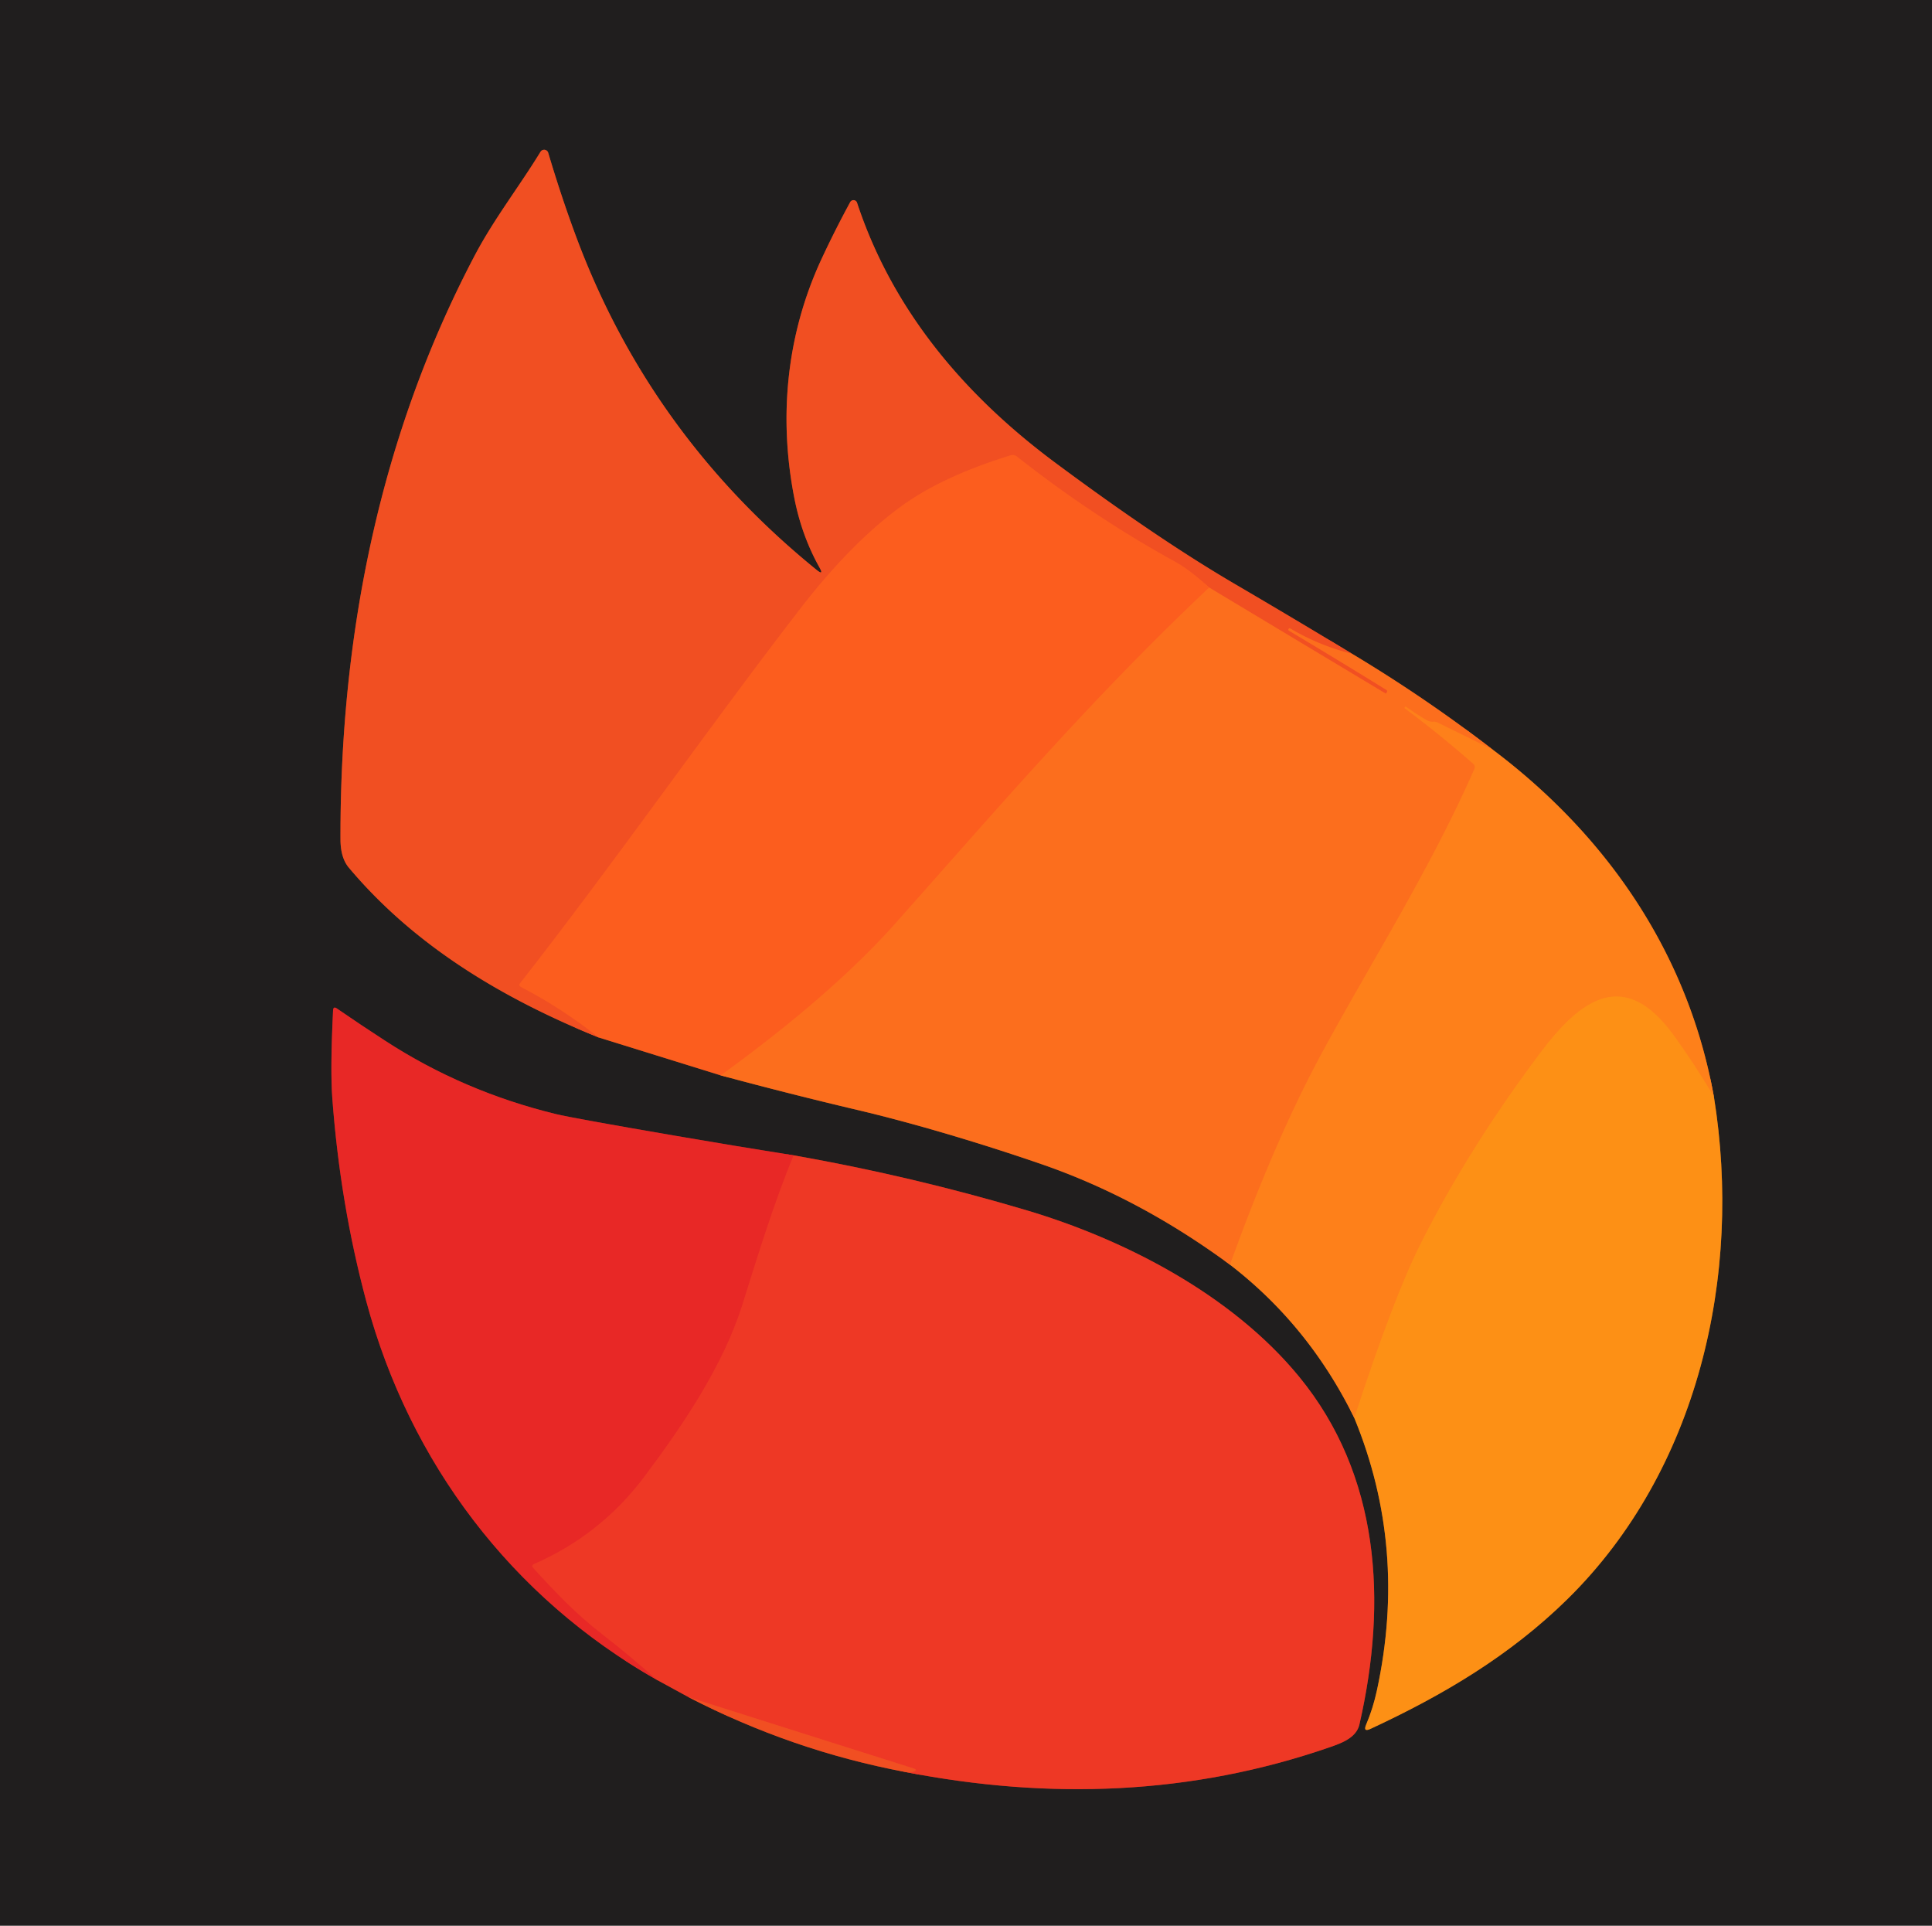 <?xml version="1.0" encoding="UTF-8" standalone="no"?>
<!DOCTYPE svg PUBLIC "-//W3C//DTD SVG 1.1//EN" "http://www.w3.org/Graphics/SVG/1.1/DTD/svg11.dtd">
<svg xmlns="http://www.w3.org/2000/svg" version="1.1" viewBox="0.00 0.00 300.00 299.00">
<g stroke-width="2.00" fill="none" stroke-linecap="butt">
<path stroke="#8e3e1e" vector-effect="non-scaling-stroke" d="
  M 92.95 161.08
  L 111.92 166.97"
/>
<path stroke="#8e461e" vector-effect="non-scaling-stroke" d="
  M 111.92 166.97
  Q 122.58 169.85 133.19 172.35
  C 143.17 174.71 153.90 178.05 161.74 180.76
  Q 176.92 186.00 191.00 196.37"
/>
<path stroke="#8f4f1c" vector-effect="non-scaling-stroke" d="
  M 191.00 196.37
  Q 203.24 205.80 210.30 220.17"
/>
<path stroke="#8f571a" vector-effect="non-scaling-stroke" d="
  M 210.30 220.17
  Q 218.59 240.33 213.81 262.44
  Q 213.19 265.30 212.14 267.75
  Q 211.61 269.00 212.84 268.42
  C 224.11 263.18 234.48 257.05 243.42 248.26
  C 263.69 228.31 270.61 198.00 266.13 170.27"
/>
<path stroke="#8f4f1c" vector-effect="non-scaling-stroke" d="
  M 266.13 170.27
  C 262.16 148.14 249.63 129.82 231.81 116.41"
/>
<path stroke="#8e461e" vector-effect="non-scaling-stroke" d="
  M 231.81 116.41
  Q 221.40 108.38 209.98 101.53"
/>
<path stroke="#893720" vector-effect="non-scaling-stroke" d="
  M 209.98 101.53
  Q 200.93 96.05 191.79 90.70
  Q 179.69 83.62 163.72 71.74
  C 149.85 61.40 138.63 48.29 133.08 31.47
  A 0.58 0.58 0.0 0 0 132.02 31.38
  Q 129.60 35.83 127.49 40.38
  C 122.11 52.05 120.85 64.92 123.40 77.61
  Q 124.55 83.27 127.22 88.06
  Q 128.01 89.46 126.76 88.45
  Q 101.10 67.62 89.65 37.25
  Q 87.24 30.84 85.13 23.73
  A 0.66 0.66 0.0 0 0 83.93 23.57
  C 80.61 28.99 76.72 33.98 73.74 39.62
  C 59.10 67.40 52.79 98.33 52.87 130.35
  Q 52.88 133.17 54.16 134.71
  C 64.42 146.92 78.09 155.05 92.95 161.08"
/>
<path stroke="#f75f20" vector-effect="non-scaling-stroke" d="
  M 209.98 101.53
  Q 204.87 100.27 200.36 97.59
  Q 200.20 97.49 200.10 97.65
  L 200.10 97.66
  Q 200.00 97.83 200.17 97.93
  Q 207.76 102.46 215.27 107.11
  Q 215.48 107.24 215.36 107.47
  L 215.23 107.68
  Q 215.21 107.71 215.18 107.70
  L 187.76 91.23"
/>
<path stroke="#f75620" vector-effect="non-scaling-stroke" d="
  M 187.76 91.23
  Q 184.75 88.48 182.54 87.26
  Q 169.72 80.21 157.89 70.88
  Q 157.46 70.54 156.93 70.70
  Q 146.48 73.92 140.16 78.46
  Q 132.24 84.16 124.13 94.69
  C 109.42 113.78 95.76 133.50 80.79 152.63
  Q 80.48 153.03 80.93 153.26
  Q 87.30 156.56 92.95 161.08"
/>
<path stroke="#fc661e" vector-effect="non-scaling-stroke" d="
  M 187.76 91.23
  C 169.41 108.55 154.90 125.54 139.07 143.34
  Q 129.17 154.47 111.92 166.97"
/>
<path stroke="#fd771c" vector-effect="non-scaling-stroke" d="
  M 231.81 116.41
  L 223.21 112.18
  A 1.25 1.23 55.0 0 0 222.56 112.06
  Q 221.98 112.10 221.49 111.80
  Q 219.89 110.86 218.40 109.79
  Q 218.24 109.68 218.13 109.83
  L 218.13 109.84
  Q 218.07 109.93 218.16 109.99
  Q 223.65 114.09 228.74 118.56
  Q 229.15 118.93 228.93 119.43
  C 222.07 135.06 212.61 149.90 205.18 163.66
  Q 197.97 177.01 191.00 196.37"
/>
<path stroke="#fe8818" vector-effect="non-scaling-stroke" d="
  M 266.13 170.27
  Q 263.15 165.26 259.89 160.75
  C 252.14 150.06 245.34 155.26 239.16 163.50
  Q 228.11 178.22 220.67 192.97
  Q 216.40 201.42 210.30 220.17"
/>
<path stroke="#872b22" vector-effect="non-scaling-stroke" d="
  M 102.03 260.84
  L 106.96 263.53"
/>
<path stroke="#893720" vector-effect="non-scaling-stroke" d="
  M 106.96 263.53
  Q 122.95 271.80 140.53 275.12"
/>
<path stroke="#872b22" vector-effect="non-scaling-stroke" d="
  M 140.53 275.12
  C 162.87 279.47 184.97 278.74 206.52 271.27
  C 208.34 270.64 210.62 269.81 211.09 267.75
  C 215.48 248.55 214.23 229.00 201.73 213.76
  C 191.28 201.01 174.61 192.43 159.36 187.90
  Q 141.56 182.61 123.23 179.38"
/>
<path stroke="#842322" vector-effect="non-scaling-stroke" d="
  M 123.23 179.38
  Q 113.97 177.91 104.73 176.32
  Q 88.87 173.60 86.30 172.97
  Q 71.94 169.47 59.84 161.61
  Q 56.10 159.19 52.31 156.58
  Q 51.75 156.20 51.72 156.88
  Q 51.27 166.03 51.60 170.50
  Q 52.82 186.96 56.90 202.13
  C 63.62 227.05 79.41 248.03 102.03 260.84"
/>
<path stroke="#eb3026" vector-effect="non-scaling-stroke" d="
  M 123.23 179.38
  C 120.12 186.98 117.80 194.55 115.29 202.55
  C 112.32 212.02 106.05 221.29 100.06 229.28
  Q 93.28 238.32 82.93 242.84
  Q 82.45 243.05 82.80 243.44
  C 86.28 247.25 89.37 250.53 93.62 253.82
  Q 97.93 257.16 102.03 260.84"
/>
<path stroke="#f04424" vector-effect="non-scaling-stroke" d="
  M 140.53 275.12
  Q 141.34 275.27 141.86 275.07
  Q 142.56 274.81 141.85 274.58
  L 106.96 263.53"
/>
</g>
<path fill="#201e1e" d="
  M 300.00 0.00
  L 300.00 299.00
  L 0.00 299.00
  L 0.00 0.00
  L 300.00 0.00
  Z
  M 92.95 161.08
  L 111.92 166.97
  Q 122.58 169.85 133.19 172.35
  C 143.17 174.71 153.90 178.05 161.74 180.76
  Q 176.92 186.00 191.00 196.37
  Q 203.24 205.80 210.30 220.17
  Q 218.59 240.33 213.81 262.44
  Q 213.19 265.30 212.14 267.75
  Q 211.61 269.00 212.84 268.42
  C 224.11 263.18 234.48 257.05 243.42 248.26
  C 263.69 228.31 270.61 198.00 266.13 170.27
  C 262.16 148.14 249.63 129.82 231.81 116.41
  Q 221.40 108.38 209.98 101.53
  Q 200.93 96.05 191.79 90.70
  Q 179.69 83.62 163.72 71.74
  C 149.85 61.40 138.63 48.29 133.08 31.47
  A 0.58 0.58 0.0 0 0 132.02 31.38
  Q 129.60 35.83 127.49 40.38
  C 122.11 52.05 120.85 64.92 123.40 77.61
  Q 124.55 83.27 127.22 88.06
  Q 128.01 89.46 126.76 88.45
  Q 101.10 67.62 89.65 37.25
  Q 87.24 30.84 85.13 23.73
  A 0.66 0.66 0.0 0 0 83.93 23.57
  C 80.61 28.99 76.72 33.98 73.74 39.62
  C 59.10 67.40 52.79 98.33 52.87 130.35
  Q 52.88 133.17 54.16 134.71
  C 64.42 146.92 78.09 155.05 92.95 161.08
  Z
  M 102.03 260.84
  L 106.96 263.53
  Q 122.95 271.80 140.53 275.12
  C 162.87 279.47 184.97 278.74 206.52 271.27
  C 208.34 270.64 210.62 269.81 211.09 267.75
  C 215.48 248.55 214.23 229.00 201.73 213.76
  C 191.28 201.01 174.61 192.43 159.36 187.90
  Q 141.56 182.61 123.23 179.38
  Q 113.97 177.91 104.73 176.32
  Q 88.87 173.60 86.30 172.97
  Q 71.94 169.47 59.84 161.61
  Q 56.10 159.19 52.31 156.58
  Q 51.75 156.20 51.72 156.88
  Q 51.27 166.03 51.60 170.50
  Q 52.82 186.96 56.90 202.13
  C 63.62 227.05 79.41 248.03 102.03 260.84
  Z"
/>
<path fill="#f14f22" d="
  M 209.98 101.53
  Q 204.87 100.27 200.36 97.59
  Q 200.20 97.49 200.10 97.65
  L 200.10 97.66
  Q 200.00 97.83 200.17 97.93
  Q 207.76 102.46 215.27 107.11
  Q 215.48 107.24 215.36 107.47
  L 215.23 107.68
  Q 215.21 107.71 215.18 107.70
  L 187.76 91.23
  Q 184.75 88.48 182.54 87.26
  Q 169.72 80.21 157.89 70.88
  Q 157.46 70.54 156.93 70.70
  Q 146.48 73.92 140.16 78.46
  Q 132.24 84.16 124.13 94.69
  C 109.42 113.78 95.76 133.50 80.79 152.63
  Q 80.48 153.03 80.93 153.26
  Q 87.30 156.56 92.95 161.08
  C 78.09 155.05 64.42 146.92 54.16 134.71
  Q 52.88 133.17 52.87 130.35
  C 52.79 98.33 59.10 67.40 73.74 39.62
  C 76.72 33.98 80.61 28.99 83.93 23.57
  A 0.66 0.66 0.0 0 1 85.13 23.73
  Q 87.24 30.84 89.65 37.25
  Q 101.10 67.62 126.76 88.45
  Q 128.01 89.46 127.22 88.06
  Q 124.55 83.27 123.40 77.61
  C 120.85 64.92 122.11 52.05 127.49 40.38
  Q 129.60 35.83 132.02 31.38
  A 0.58 0.58 0.0 0 1 133.08 31.47
  C 138.63 48.29 149.85 61.40 163.72 71.74
  Q 179.69 83.62 191.79 90.70
  Q 200.93 96.05 209.98 101.53
  Z"
/>
<path fill="#fc5d1e" d="
  M 187.76 91.23
  C 169.41 108.55 154.90 125.54 139.07 143.34
  Q 129.17 154.47 111.92 166.97
  L 92.95 161.08
  Q 87.30 156.56 80.93 153.26
  Q 80.48 153.03 80.79 152.63
  C 95.76 133.50 109.42 113.78 124.13 94.69
  Q 132.24 84.16 140.16 78.46
  Q 146.48 73.92 156.93 70.70
  Q 157.46 70.54 157.89 70.88
  Q 169.72 80.21 182.54 87.26
  Q 184.75 88.48 187.76 91.23
  Z"
/>
<path fill="#fc6e1d" d="
  M 187.76 91.23
  L 215.18 107.70
  Q 215.21 107.71 215.23 107.68
  L 215.36 107.47
  Q 215.48 107.24 215.27 107.11
  Q 207.76 102.46 200.17 97.93
  Q 200.00 97.83 200.10 97.66
  L 200.10 97.65
  Q 200.20 97.49 200.36 97.59
  Q 204.87 100.27 209.98 101.53
  Q 221.40 108.38 231.81 116.41
  L 223.21 112.18
  A 1.25 1.23 55.0 0 0 222.56 112.06
  Q 221.98 112.10 221.49 111.80
  Q 219.89 110.86 218.40 109.79
  Q 218.24 109.68 218.13 109.83
  L 218.13 109.84
  Q 218.07 109.93 218.16 109.99
  Q 223.65 114.09 228.74 118.56
  Q 229.15 118.93 228.93 119.43
  C 222.07 135.06 212.61 149.90 205.18 163.66
  Q 197.97 177.01 191.00 196.37
  Q 176.92 186.00 161.74 180.76
  C 153.90 178.05 143.17 174.71 133.19 172.35
  Q 122.58 169.85 111.92 166.97
  Q 129.17 154.47 139.07 143.34
  C 154.90 125.54 169.41 108.55 187.76 91.23
  Z"
/>
<path fill="#fe801a" d="
  M 231.81 116.41
  C 249.63 129.82 262.16 148.14 266.13 170.27
  Q 263.15 165.26 259.89 160.75
  C 252.14 150.06 245.34 155.26 239.16 163.50
  Q 228.11 178.22 220.67 192.97
  Q 216.40 201.42 210.30 220.17
  Q 203.24 205.80 191.00 196.37
  Q 197.97 177.01 205.18 163.66
  C 212.61 149.90 222.07 135.06 228.93 119.43
  Q 229.15 118.93 228.74 118.56
  Q 223.65 114.09 218.16 109.99
  Q 218.07 109.93 218.13 109.84
  L 218.13 109.83
  Q 218.24 109.68 218.40 109.79
  Q 219.89 110.86 221.49 111.80
  Q 221.98 112.10 222.56 112.06
  A 1.25 1.23 55.0 0 1 223.21 112.18
  L 231.81 116.41
  Z"
/>
<path fill="#fd9015" d="
  M 266.13 170.27
  C 270.61 198.00 263.69 228.31 243.42 248.26
  C 234.48 257.05 224.11 263.18 212.84 268.42
  Q 211.61 269.00 212.14 267.75
  Q 213.19 265.30 213.81 262.44
  Q 218.59 240.33 210.30 220.17
  Q 216.40 201.42 220.67 192.97
  Q 228.11 178.22 239.16 163.50
  C 245.34 155.26 252.14 150.06 259.89 160.75
  Q 263.15 165.26 266.13 170.27
  Z"
/>
<path fill="#e82826" d="
  M 123.23 179.38
  C 120.12 186.98 117.80 194.55 115.29 202.55
  C 112.32 212.02 106.05 221.29 100.06 229.28
  Q 93.28 238.32 82.93 242.84
  Q 82.45 243.05 82.80 243.44
  C 86.28 247.25 89.37 250.53 93.62 253.82
  Q 97.93 257.16 102.03 260.84
  C 79.41 248.03 63.62 227.05 56.90 202.13
  Q 52.82 186.96 51.60 170.50
  Q 51.27 166.03 51.72 156.88
  Q 51.75 156.20 52.31 156.58
  Q 56.10 159.19 59.84 161.61
  Q 71.94 169.47 86.30 172.97
  Q 88.87 173.60 104.73 176.32
  Q 113.97 177.91 123.23 179.38
  Z"
/>
<path fill="#ee3825" d="
  M 123.23 179.38
  Q 141.56 182.61 159.36 187.90
  C 174.61 192.43 191.28 201.01 201.73 213.76
  C 214.23 229.00 215.48 248.55 211.09 267.75
  C 210.62 269.81 208.34 270.64 206.52 271.27
  C 184.97 278.74 162.87 279.47 140.53 275.12
  Q 141.34 275.27 141.86 275.07
  Q 142.56 274.81 141.85 274.58
  L 106.96 263.53
  L 102.03 260.84
  Q 97.93 257.16 93.62 253.82
  C 89.37 250.53 86.28 247.25 82.80 243.44
  Q 82.45 243.05 82.93 242.84
  Q 93.28 238.32 100.06 229.28
  C 106.05 221.29 112.32 212.02 115.29 202.55
  C 117.80 194.55 120.12 186.98 123.23 179.38
  Z"
/>
<path fill="#f14f22" d="
  M 140.53 275.12
  Q 122.95 271.80 106.96 263.53
  L 141.85 274.58
  Q 142.56 274.81 141.86 275.07
  Q 141.34 275.27 140.53 275.12
  Z"
/>
</svg>
